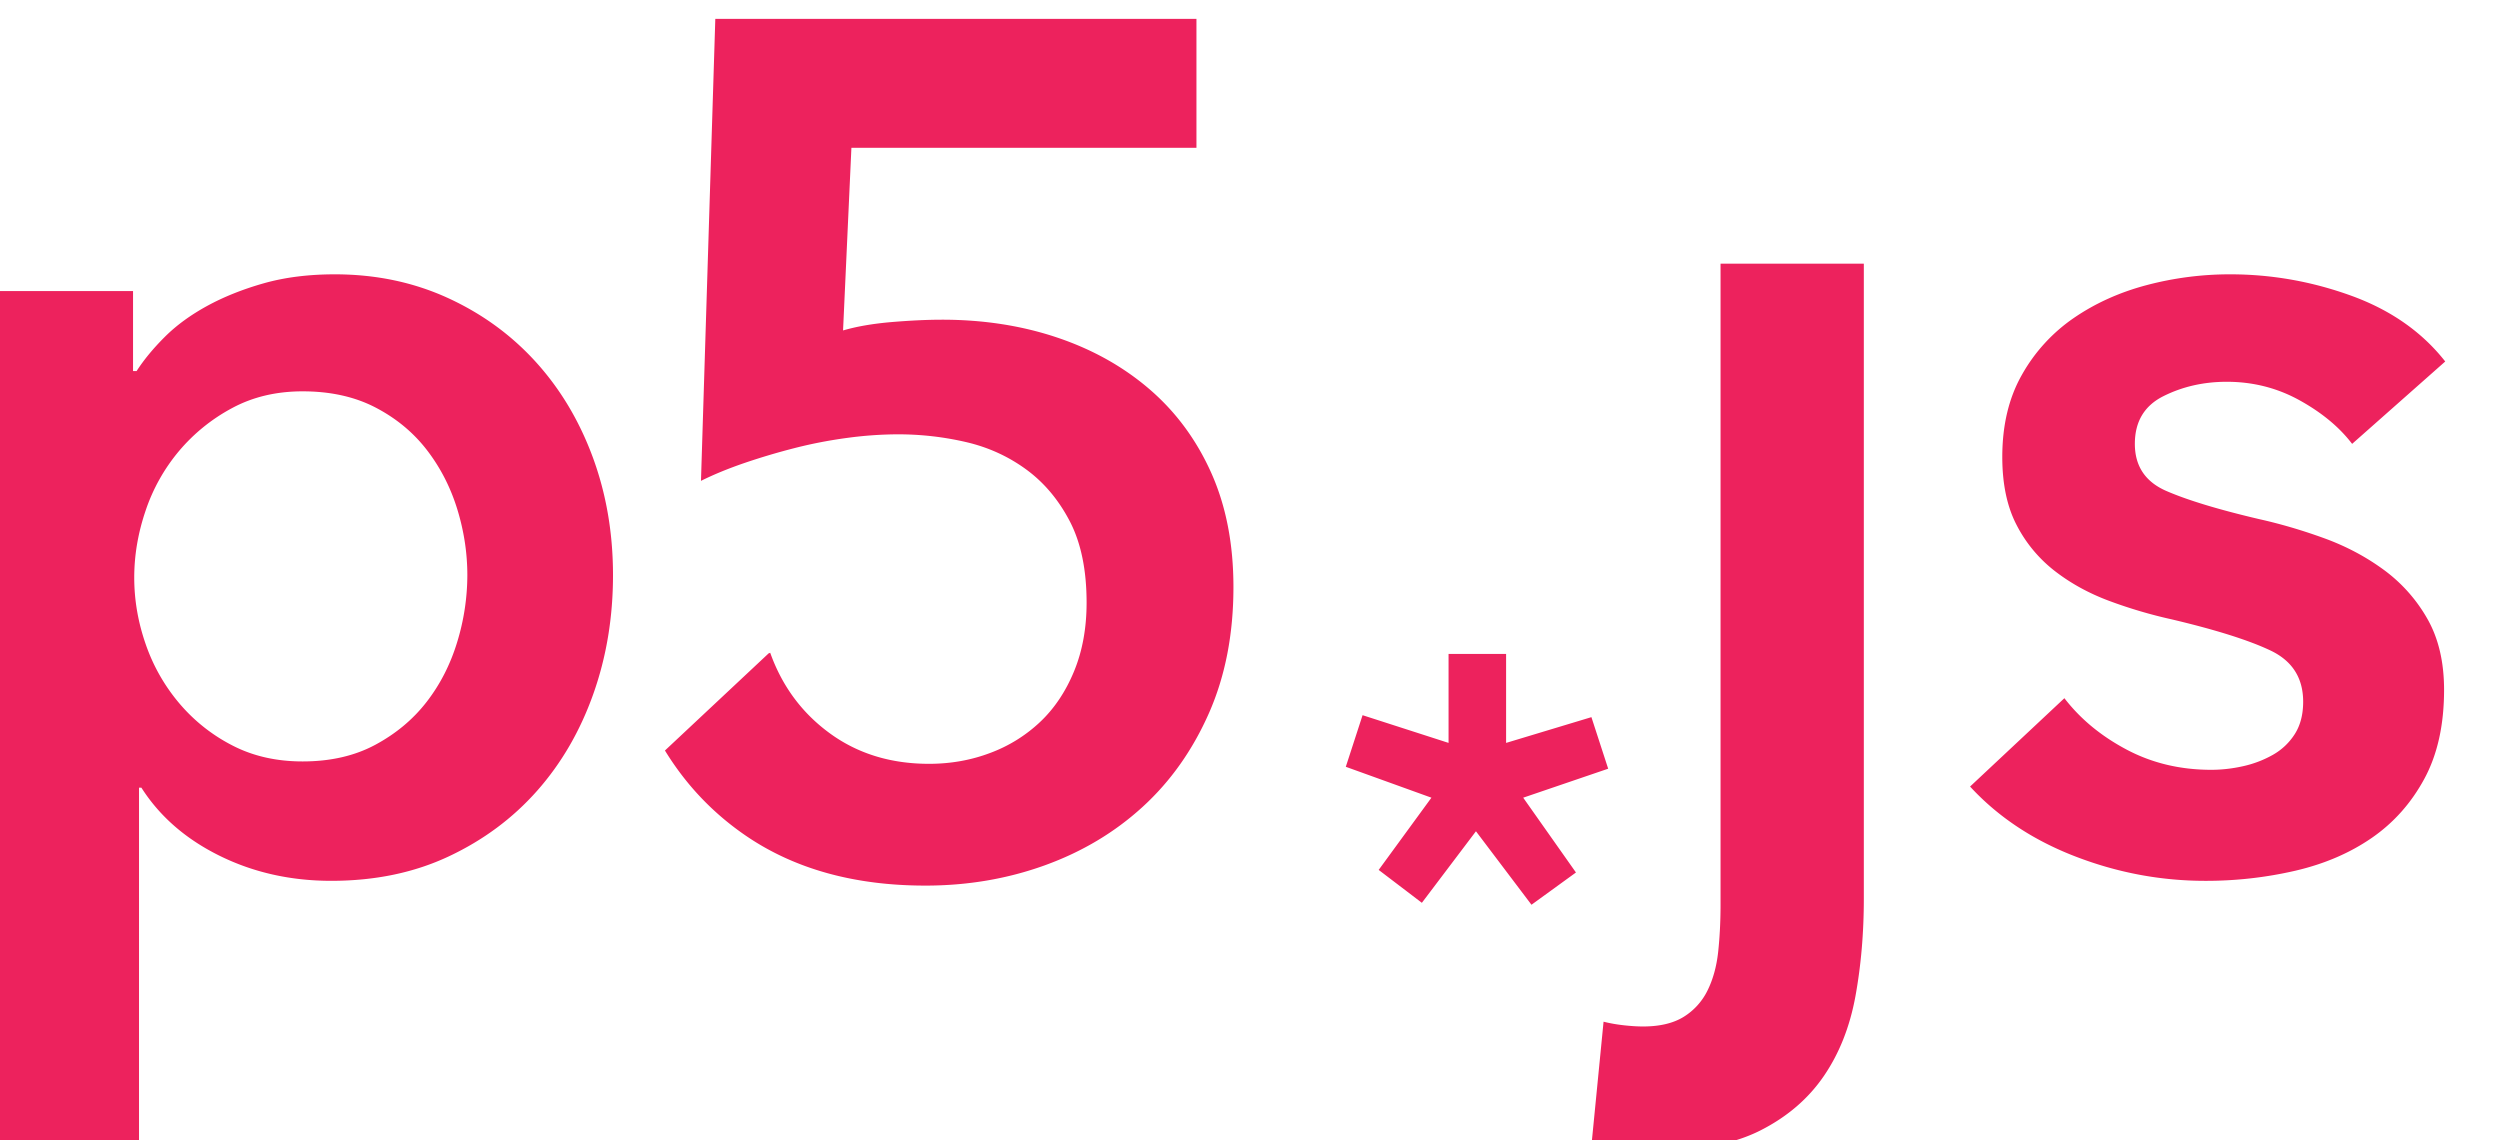 <?xml version="1.0" encoding="UTF-8" standalone="no"?>
<svg
   xmlns:dc="http://purl.org/dc/elements/1.1/"
   xmlns:cc="http://creativecommons.org/ns#"
   xmlns:rdf="http://www.w3.org/1999/02/22-rdf-syntax-ns#"
   xmlns:svg="http://www.w3.org/2000/svg"
   xmlns="http://www.w3.org/2000/svg"
   xmlns:sodipodi="http://sodipodi.sourceforge.net/DTD/sodipodi-0.dtd"
   xmlns:inkscape="http://www.inkscape.org/namespaces/inkscape"
   id="Layer_1"
   width="250"
   height="114"
   viewBox="0 0 250 114"
   version="1.1"
   sodipodi:docname="p5jss.svg"
   inkscape:version="0.92.3 (2405546, 2018-03-11)">
  <defs
     id="defs9" />
  <sodipodi:namedview
     pagecolor="#ffffff"
     bordercolor="#666666"
     borderopacity="1"
     objecttolerance="10"
     gridtolerance="10"
     guidetolerance="10"
     inkscape:pageopacity="0"
     inkscape:pageshadow="2"
     inkscape:window-width="1920"
     inkscape:window-height="1001"
     id="namedview7"
     showgrid="false"
     inkscape:zoom="1.356"
     inkscape:cx="125"
     inkscape:cy="57"
     inkscape:window-x="-9"
     inkscape:window-y="-9"
     inkscape:window-maximized="1"
     inkscape:current-layer="Layer_1" />
  <style
     id="style2">path{fill:#ed225d}.svglink{border:none}</style>
  <path
     d="m 13.304,29.106 v 7.998 h 0.359 c 0.715,-1.113 1.65,-2.248 2.805,-3.402 1.153,-1.154 2.567,-2.188 4.239,-3.105 1.671,-0.912 3.561,-1.67 5.671,-2.268 2.107,-0.596 4.477,-0.896 7.103,-0.896 4.06,0 7.8,0.777 11.223,2.328 3.422,1.555 6.368,3.684 8.836,6.389 2.466,2.707 4.376,5.891 5.73,9.551 1.353,3.662 2.03,7.602 2.03,11.82 0,4.218 -0.657,8.178 -1.971,11.879 -1.312,3.701 -3.185,6.924 -5.611,9.67 -2.429,2.746 -5.372,4.938 -8.835,6.566 -3.463,1.631 -7.384,2.447 -11.76,2.447 -4.06,0 -7.781,-0.836 -11.163,-2.506 -3.385,-1.672 -5.99,-3.939 -7.82,-6.807 h -0.238 V 115.065 H -0.425 V 29.106 Z m 33.43,28.414 c 0,-2.229 -0.339,-4.438 -1.015,-6.627 -0.678,-2.188 -1.692,-4.158 -3.045,-5.91 -1.354,-1.748 -3.064,-3.162 -5.134,-4.238 -2.07,-1.074 -4.497,-1.611 -7.282,-1.611 -2.627,0 -4.976,0.557 -7.044,1.672 a 18.075,18.075 0 0 0 -5.313,4.297 18.321,18.321 0 0 0 -3.343,5.971 c -0.758,2.229 -1.134,4.459 -1.134,6.686 0,2.229 0.376,4.438 1.134,6.625 a 18.438,18.438 0 0 0 3.343,5.912 17.214,17.214 0 0 0 5.313,4.236 c 2.068,1.076 4.417,1.611 7.044,1.611 2.785,0 5.212,-0.555 7.282,-1.67 2.069,-1.115 3.78,-2.547 5.134,-4.299 1.353,-1.75 2.367,-3.74 3.045,-5.969 a 22.937,22.937 0 0 0 1.015,-6.686 z m 139.649,-31.152 v 63.506 c 0,3.422 -0.279,6.666 -0.836,9.73 -0.559,3.064 -1.611,5.73 -3.164,8 -1.551,2.27 -3.662,4.078 -6.328,5.432 -2.668,1.354 -6.148,2.029 -10.447,2.029 a 27.3,27.3 0 0 1 -3.582,-0.238 c -1.193,-0.16 -2.148,-0.32 -2.865,-0.479 l 1.195,-12.178 c 0.637,0.16 1.312,0.279 2.029,0.359 0.717,0.078 1.352,0.119 1.91,0.119 1.67,0 3.023,-0.318 4.059,-0.955 a 6.402,6.402 0 0 0 2.389,-2.627 c 0.555,-1.115 0.914,-2.408 1.074,-3.881 0.158,-1.473 0.238,-3.043 0.238,-4.715 V 26.368 Z m 48.83,18.019 c -1.275,-1.672 -3.025,-3.123 -5.254,-4.357 -2.229,-1.234 -4.656,-1.852 -7.283,-1.852 -2.309,0 -4.416,0.479 -6.326,1.434 -1.912,0.953 -2.865,2.547 -2.865,4.775 0,2.228 1.053,3.803 3.162,4.715 2.109,0.916 5.195,1.852 9.254,2.807 2.148,0.479 4.316,1.115 6.506,1.91 2.19,0.795 4.18,1.85 5.971,3.164 a 15.605,15.605 0 0 1 4.357,4.895 c 1.113,1.951 1.672,4.318 1.672,7.104 0,3.504 -0.658,6.469 -1.971,8.895 -1.312,2.428 -3.064,4.398 -5.254,5.91 -2.19,1.512 -4.736,2.607 -7.641,3.283 a 39.64,39.64 0 0 1 -9.014,1.014 c -4.459,0 -8.795,-0.816 -13.014,-2.447 -4.219,-1.629 -7.721,-3.959 -10.506,-6.982 l 9.432,-8.836 c 1.592,2.07 3.66,3.781 6.209,5.133 2.547,1.354 5.371,2.029 8.477,2.029 1.033,0 2.088,-0.117 3.164,-0.357 a 10.742,10.742 0 0 0 2.984,-1.133 6.202,6.202 0 0 0 2.209,-2.09 c 0.555,-0.877 0.834,-1.949 0.834,-3.225 0,-2.389 -1.094,-4.098 -3.281,-5.133 -2.191,-1.035 -5.475,-2.07 -9.85,-3.104 a 47.301,47.301 0 0 1 -6.27,-1.852 c -2.029,-0.756 -3.84,-1.75 -5.432,-2.984 a 13.778,13.778 0 0 1 -3.82,-4.598 c -0.955,-1.83 -1.434,-4.098 -1.434,-6.805 0,-3.184 0.656,-5.928 1.971,-8.236 a 16.936,16.936 0 0 1 5.193,-5.674 c 2.148,-1.471 4.576,-2.566 7.283,-3.281 a 32.486,32.486 0 0 1 8.357,-1.076 c 4.137,0 8.178,0.717 12.117,2.148 3.939,1.434 7.062,3.625 9.373,6.568 z m -84.604,29.904 8.533,-2.576 1.676,5.156 -8.498,2.898 5.275,7.48 -4.447,3.226 -5.553,-7.348 -5.408,7.154 -4.319,-3.289 5.275,-7.223 -8.563,-3.09 1.677,-5.16 8.599,2.771 v -8.895 h 5.754 v 8.896 z m -29.473,-26.98 c -1.473,-3.301 -3.521,-6.088 -6.148,-8.357 -2.626,-2.268 -5.711,-4 -9.252,-5.193 -3.543,-1.193 -7.384,-1.791 -11.521,-1.791 -1.513,0 -3.204,0.082 -5.074,0.238 -1.871,0.162 -3.482,0.439 -4.835,0.838 l 0.835,-18.268 H 119.645 V 1.885 H 71.531 l -1.433,46.201 c 1.271,-0.635 2.725,-1.232 4.357,-1.791 a 66.991,66.991 0 0 1 5.014,-1.49 45.797,45.797 0 0 1 5.254,-1.016 38.588,38.588 0 0 1 5.074,-0.357 c 2.307,0 4.576,0.258 6.805,0.775 2.228,0.518 4.238,1.434 6.029,2.746 1.791,1.312 3.242,3.045 4.358,5.193 1.113,2.148 1.671,4.855 1.671,8.119 0,2.547 -0.418,4.836 -1.254,6.865 -0.835,2.027 -1.97,3.721 -3.401,5.072 a 14.723,14.723 0 0 1 -5.016,3.104 c -1.91,0.719 -3.939,1.076 -6.089,1.076 -3.819,0 -7.124,-1.016 -9.909,-3.045 -2.787,-2.029 -4.775,-4.715 -5.97,-8.059 l -0.159,0.059 -10.368,9.715 c 2.097,3.42 4.8,6.281 8.14,8.553 4.854,3.301 10.823,4.955 17.909,4.955 4.218,0 8.197,-0.678 11.938,-2.029 3.74,-1.352 7.004,-3.303 9.79,-5.852 2.785,-2.545 4.994,-5.67 6.627,-9.371 1.63,-3.701 2.446,-7.898 2.446,-12.596 0.001,-4.298 -0.735,-8.096 -2.208,-11.401 z"
     id="path4"
     inkscape:connector-curvature="0"
     style="fill:#ed225d" />
</svg>
